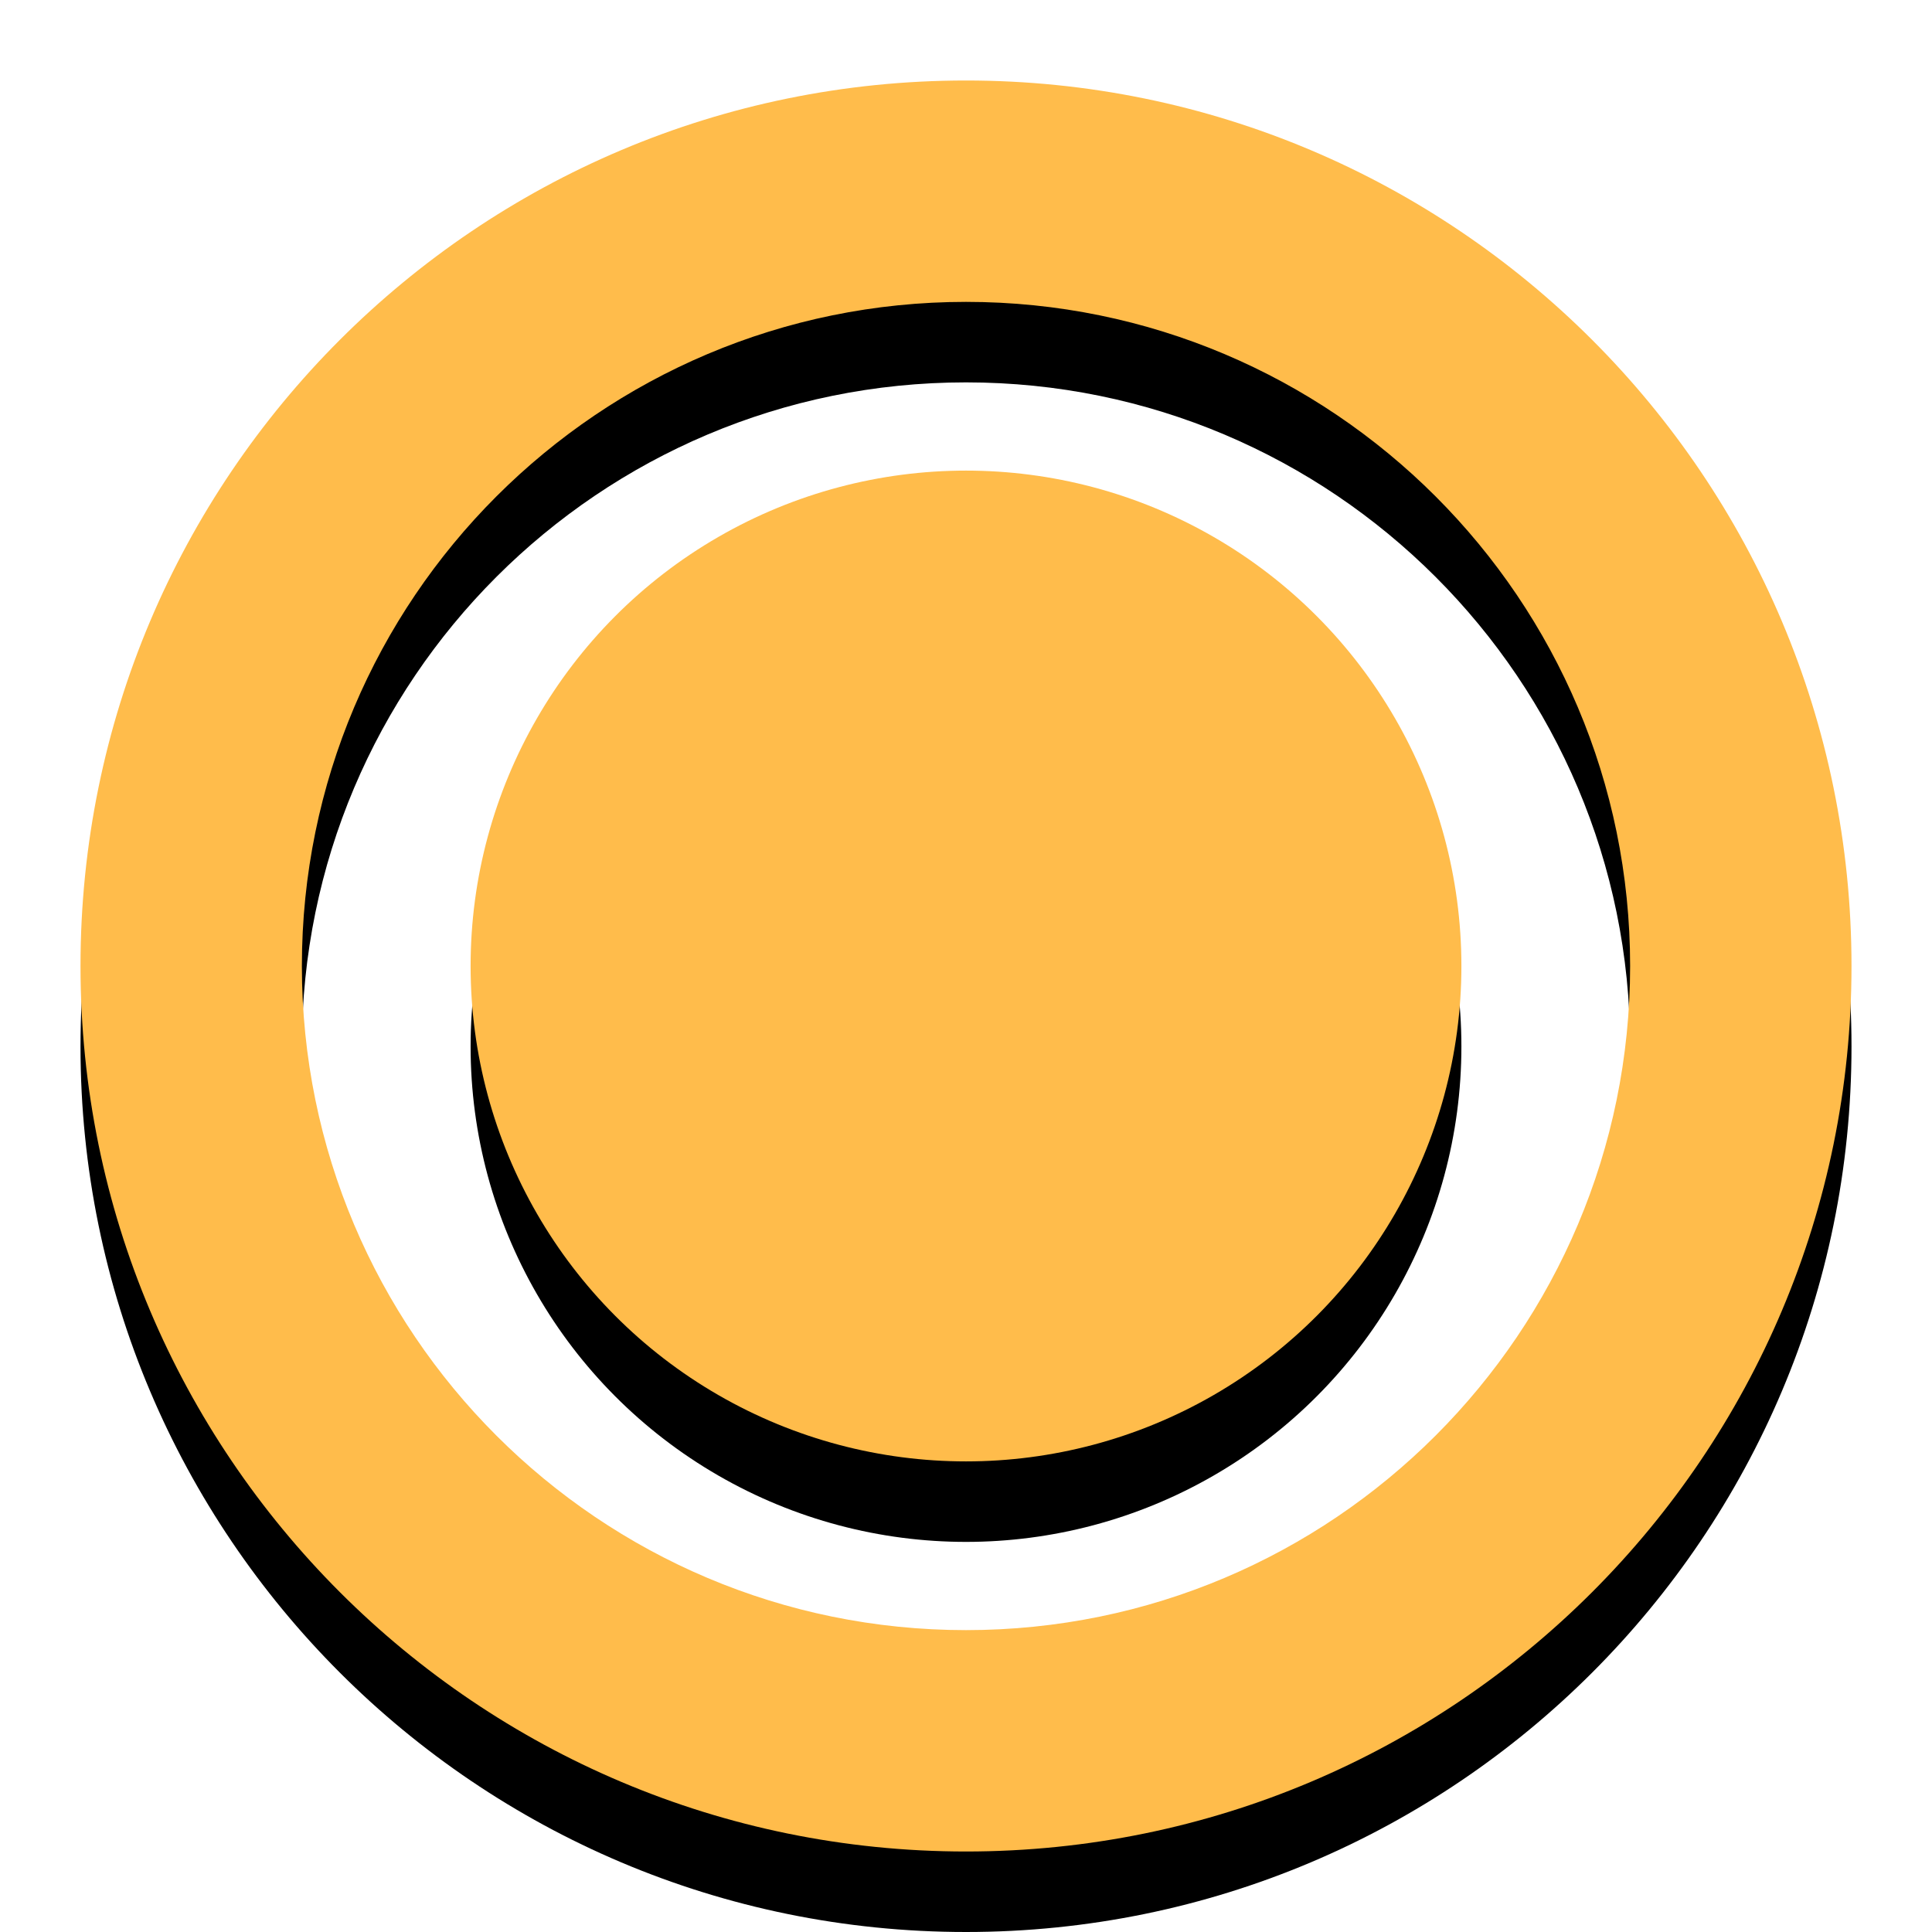 <?xml version="1.0" encoding="UTF-8"?>
<svg width="24px" height="24px" viewBox="0 0 24 24" version="1.1" xmlns="http://www.w3.org/2000/svg" xmlns:xlink="http://www.w3.org/1999/xlink">
    <title>radio-checked</title>
    <defs>
        <path d="M11,0 C17.075,0 22,4.925 22,11 C22,17.075 17.075,22 11,22 C4.925,22 0,17.075 0,11 C0,4.925 4.925,0 11,0 Z M11,2.75 C6.444,2.75 2.75,6.444 2.75,11 C2.75,15.556 6.444,19.25 11,19.25 C15.556,19.25 19.25,15.556 19.25,11 C19.25,6.444 15.556,2.75 11,2.75 Z" id="path-1"></path>
        <filter x="-9.1%" y="-4.5%" width="118.2%" height="118.2%" filterUnits="objectBoundingBox" id="filter-2">
            <feOffset dx="0" dy="1" in="SourceAlpha" result="shadowOffsetOuter1"></feOffset>
            <feGaussianBlur stdDeviation="0.5" in="shadowOffsetOuter1" result="shadowBlurOuter1"></feGaussianBlur>
            <feColorMatrix values="0 0 0 0 0   0 0 0 0 0   0 0 0 0 0  0 0 0 0.2 0" type="matrix" in="shadowBlurOuter1"></feColorMatrix>
        </filter>
        <circle id="path-3" cx="11" cy="11" r="6.154"></circle>
        <filter x="-16.2%" y="-8.1%" width="132.5%" height="132.5%" filterUnits="objectBoundingBox" id="filter-4">
            <feOffset dx="0" dy="1" in="SourceAlpha" result="shadowOffsetOuter1"></feOffset>
            <feGaussianBlur stdDeviation="0.5" in="shadowOffsetOuter1" result="shadowBlurOuter1"></feGaussianBlur>
            <feColorMatrix values="0 0 0 0 0   0 0 0 0 0   0 0 0 0 0  0 0 0 0.2 0" type="matrix" in="shadowBlurOuter1"></feColorMatrix>
        </filter>
    </defs>
    <g id="radio-checked" stroke="none" stroke-width="1" fill="none" fill-rule="evenodd">
        <g transform="translate(1, 1)">
            <g id="形状结合">
                <use fill="black" fill-opacity="1" filter="url(#filter-2)" xlink:href="#path-1"></use>
                <use fill="#FFBC4B" fill-rule="evenodd" xlink:href="#path-1"></use>
            </g>
            <g id="椭圆形">
                <use fill="black" fill-opacity="1" filter="url(#filter-4)" xlink:href="#path-3"></use>
                <use fill="#FFBC4B" fill-rule="evenodd" xlink:href="#path-3"></use>
            </g>
        </g>
    </g>
</svg>